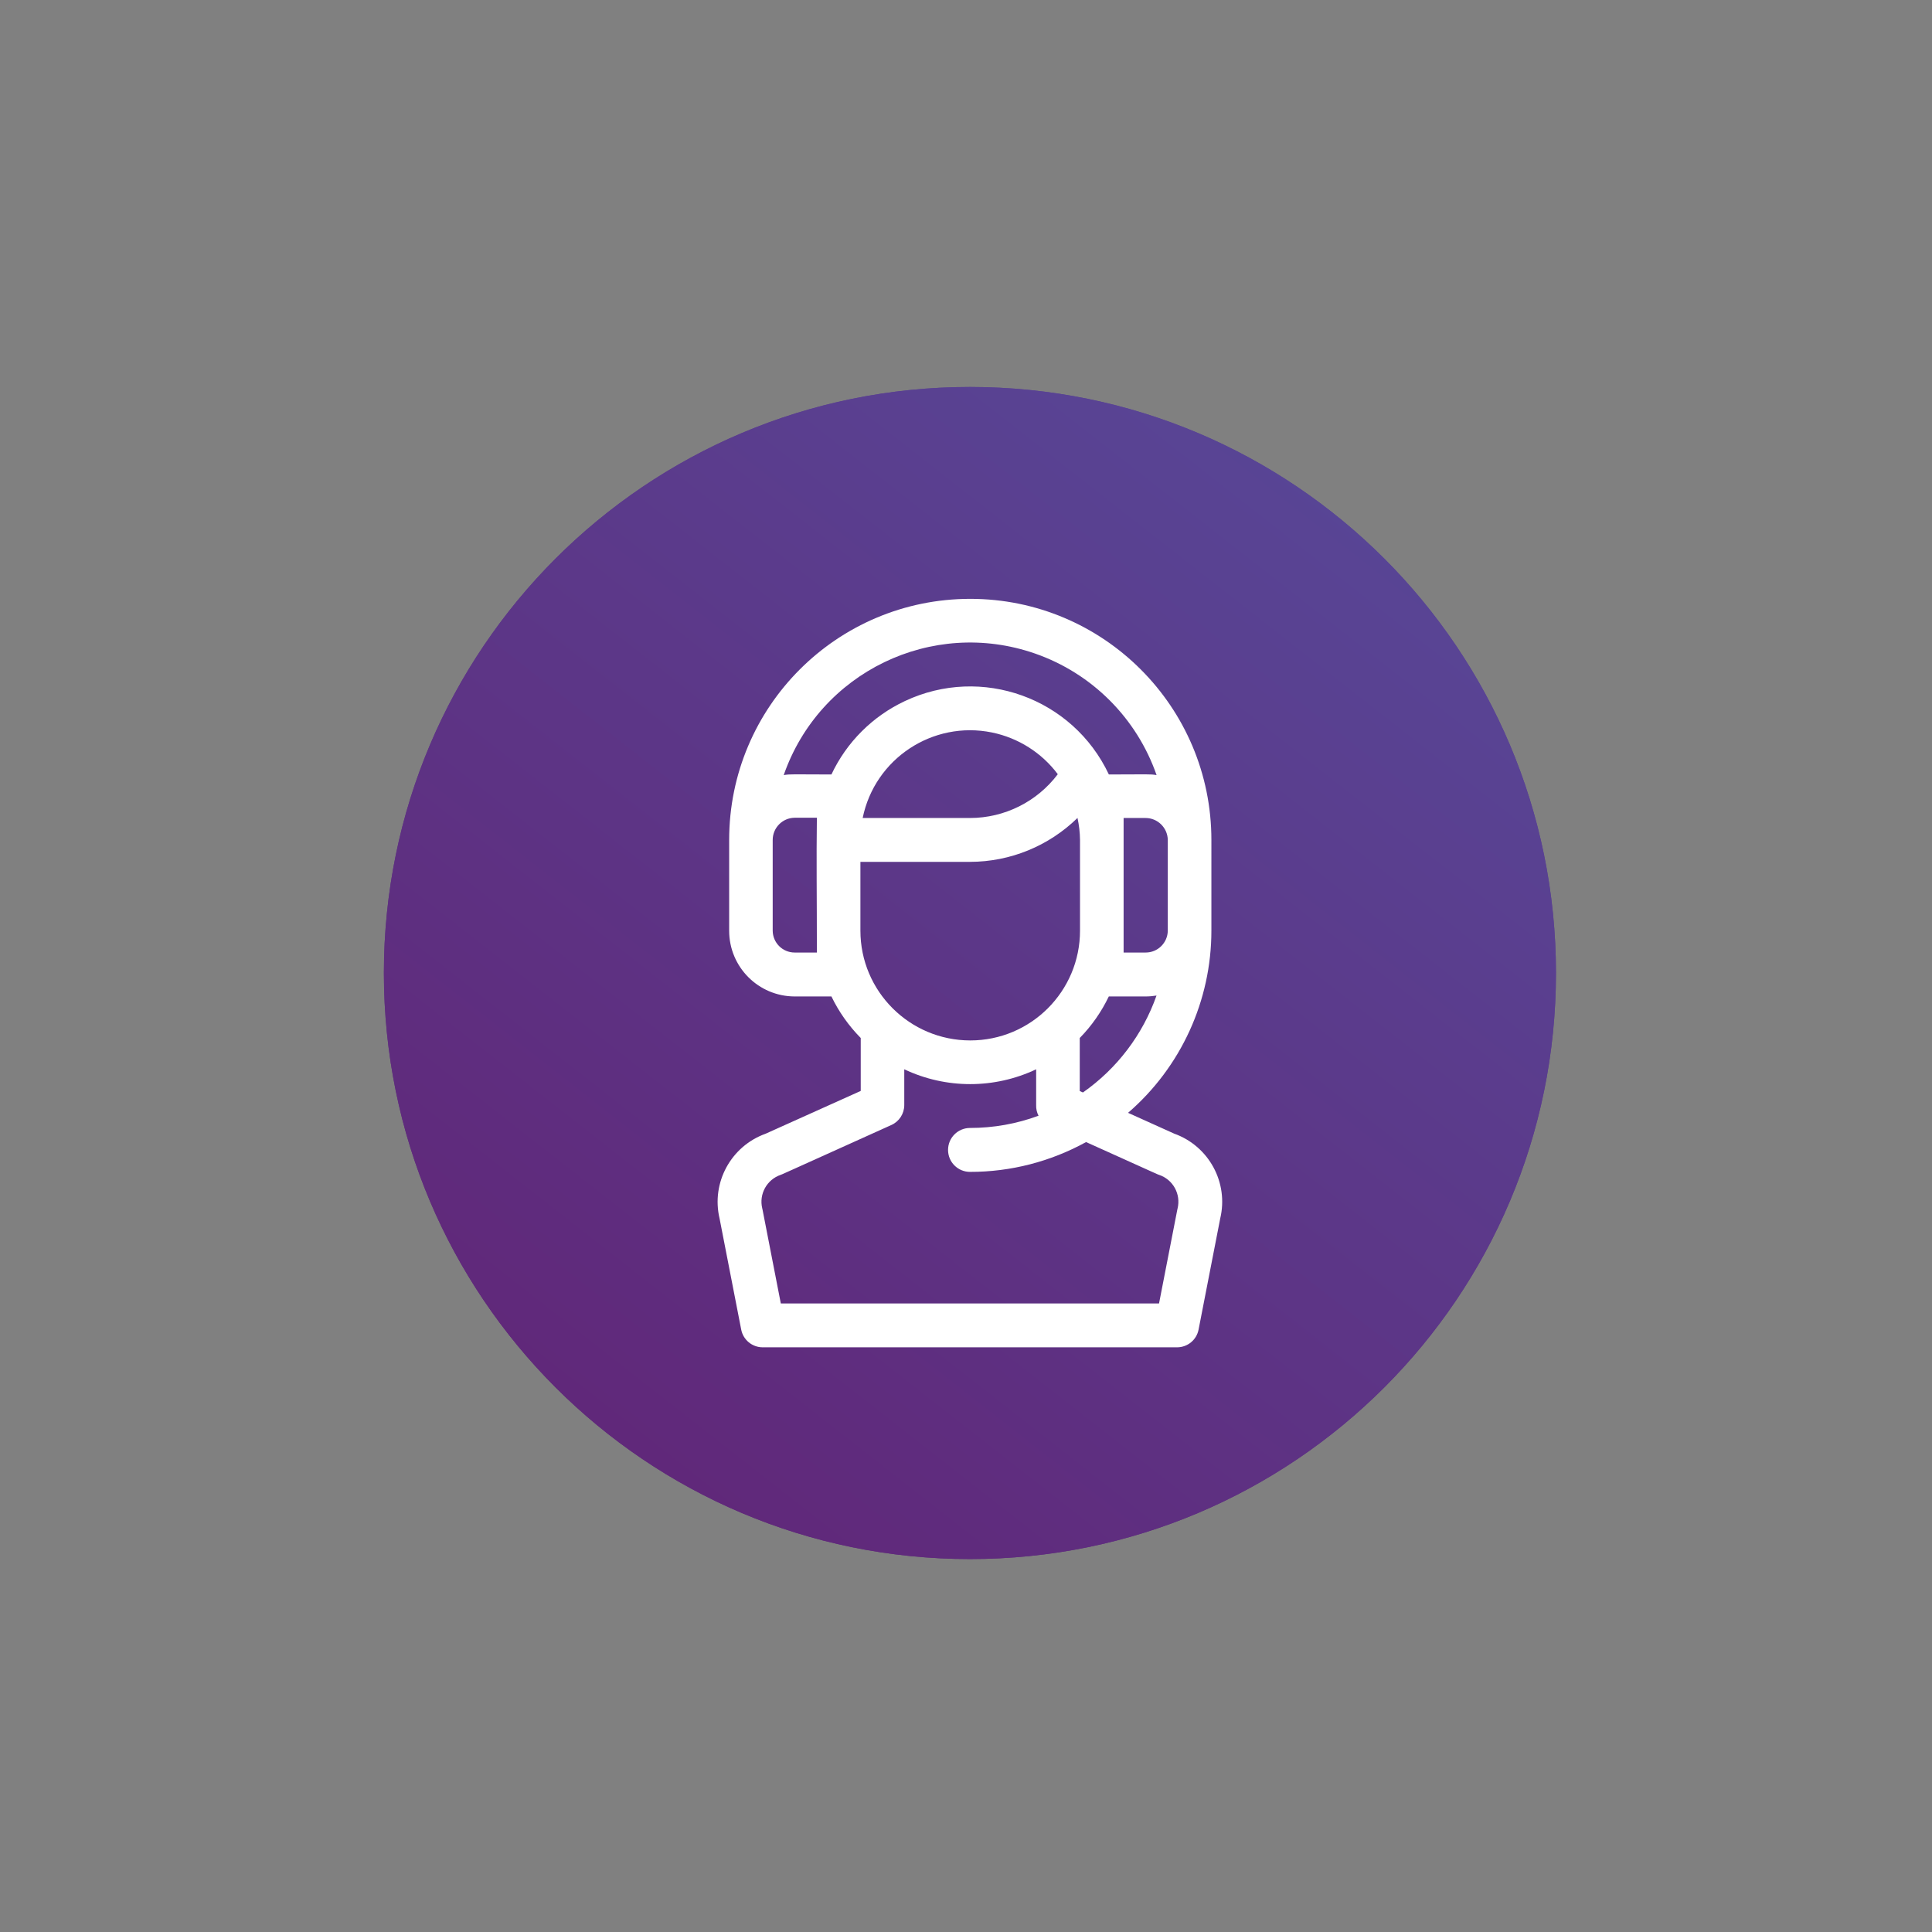 <?xml version="1.0" encoding="utf-8"?>
<!-- Generator: Adobe Illustrator 25.2.1, SVG Export Plug-In . SVG Version: 6.00 Build 0)  -->
<svg version="1.1" id="Capa_1" xmlns="http://www.w3.org/2000/svg" xmlns:xlink="http://www.w3.org/1999/xlink" x="0px" y="0px"
	 viewBox="0 0 300 300" style="enable-background:new 0 0 300 300;" xml:space="preserve">
<rect x="0" y="0" width="300" height="300" fill="#808080" stroke="none"/>
<style type="text/css">
	.st0{fill:url(#Rectángulo_11635_1_);}
	.st1{fill:url(#Rectángulo_10495_1_);}
	.st2{fill:#FFFFFF;}
</style>
<linearGradient id="Rectángulo_11635_1_" gradientUnits="userSpaceOnUse" x1="2.968" y1="299.115" x2="2.262" y2="298.213" gradientTransform="matrix(182 0 0 -182 -328.6 54512.012)">
	<stop  offset="0" style="stop-color:#584696"/>
	<stop  offset="1" style="stop-color:#612577"/>
</linearGradient>
<path id="Rectángulo_11635" class="st0" d="M150.61,60.09L150.61,60.09c50.26,0,91,40.74,91,91l0,0c0,50.26-40.74,91-91,91l0,0
	c-50.26,0-91-40.74-91-91l0,0C59.61,100.83,100.35,60.09,150.61,60.09z"/>
<linearGradient id="Rectángulo_10495_1_" gradientUnits="userSpaceOnUse" x1="2.968" y1="299.115" x2="2.262" y2="298.213" gradientTransform="matrix(182 0 0 -182 -328.6 54512.012)">
	<stop  offset="0" style="stop-color:#584696"/>
	<stop  offset="1" style="stop-color:#612577"/>
</linearGradient>
<path id="Rectángulo_10495" class="st1" d="M150.61,60.09L150.61,60.09c50.26,0,91,40.74,91,91l0,0c0,50.26-40.74,91-91,91l0,0
	c-50.26,0-91-40.74-91-91l0,0C59.61,100.83,100.35,60.09,150.61,60.09z"/>
<g id="Grupo_24125" transform="translate(-171.673 -17.058)">
	<g id="Grupo_24122" transform="translate(223.487 49.937)">
		<path id="Trazado_46097" class="st2" d="M130.51,143.15l-7.16-3.23c8.22-7.1,12.94-17.43,12.94-28.29V97.55
			c0-20.68-16.76-37.44-37.44-37.44c-20.68,0-37.44,16.76-37.44,37.44v14.08c-0.01,5.63,4.53,10.2,10.16,10.22c0,0,0.01,0,0.01,0
			h5.71c1.15,2.39,2.69,4.56,4.55,6.45c0,2.03,0,5.78,0,8.22l-14.76,6.64c-5.39,1.93-8.48,7.6-7.16,13.17l3.36,17.25
			c0.31,1.6,1.71,2.75,3.34,2.75h64.34c1.63,0,3.03-1.15,3.34-2.75l3.36-17.25C138.99,150.75,135.9,145.08,130.51,143.15z
			 M116.34,136.76l-0.49-0.22c0-2.44,0-6.21,0-8.24c1.85-1.89,3.37-4.07,4.51-6.45h5.71c0.57,0,1.14-0.05,1.7-0.14
			C125.63,127.79,121.63,133.06,116.34,136.76L116.34,136.76z M129.52,97.55v14.08c-0.02,1.89-1.56,3.41-3.45,3.4h-3.41V94.14h3.41
			C127.95,94.14,129.49,95.66,129.52,97.55z M75.03,115.03h-3.45c-1.88,0-3.4-1.52-3.41-3.4V97.55c0-1.89,1.52-3.43,3.41-3.45h3.45
			C74.94,100.62,75.03,106.18,75.03,115.03L75.03,115.03z M77.29,87.38c-6.24,0-6.3-0.09-7.41,0.1
			c5.56-15.99,23.03-24.44,39.02-18.88c8.85,3.08,15.8,10.03,18.88,18.88c-1.11-0.19-1.18-0.1-7.41-0.1
			c-5.6-11.89-19.77-17-31.67-11.4C83.68,78.34,79.64,82.37,77.29,87.38L77.29,87.38z M112.44,87.34c-3.22,4.27-8.26,6.79-13.62,6.8
			H82.14c1.88-9.21,10.87-15.16,20.08-13.28C106.3,81.7,109.94,84,112.44,87.34L112.44,87.34z M81.79,111.63v-10.68h17.03
			c6.24-0.01,12.22-2.46,16.68-6.82c0.24,1.12,0.38,2.27,0.39,3.42v14.08c0,9.42-7.63,17.05-17.05,17.05
			C89.43,128.67,81.79,121.04,81.79,111.63L81.79,111.63z M131.04,154.77c-0.01,0.06-0.03,0.12-0.04,0.17l-2.84,14.58H69.43
			l-2.84-14.58c-0.01-0.06-0.02-0.12-0.04-0.17c-0.54-2.22,0.7-4.48,2.86-5.22c0.24-0.08-0.85,0.4,17.19-7.74
			c1.22-0.55,2-1.76,2-3.1c0-0.63,0-3.05,0-5.55c6.48,3.07,14,3.07,20.48,0c0,2.53,0,4.99,0,5.58c-0.02,0.57,0.11,1.13,0.37,1.63
			c-3.4,1.26-7.01,1.9-10.64,1.9c-1.88,0-3.41,1.52-3.41,3.41s1.52,3.41,3.41,3.41c6.3,0.01,12.5-1.59,18.02-4.63
			c11.93,5.38,11.1,5.02,11.33,5.09C130.34,150.28,131.58,152.55,131.04,154.77L131.04,154.77z"/>
	</g>
</g>
</svg>
